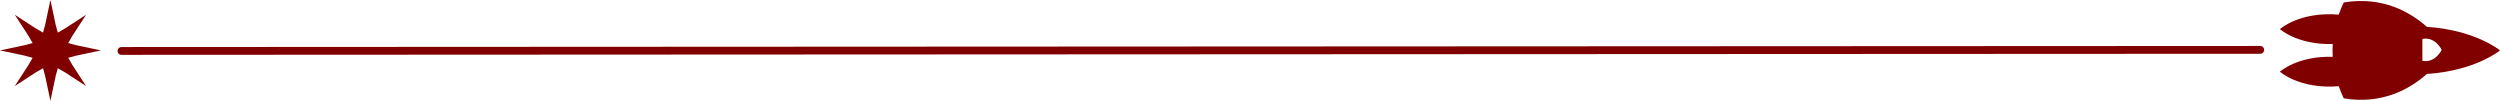 <?xml version="1.0" encoding="UTF-8" standalone="no"?>
<!-- Created with Serif DrawPlus 12, 0, 0, 17 (Jun 30, 16:59:35) (http://www.serif.com) -->
<svg version="1.1" xmlns="http://www.w3.org/2000/svg" xmlns:xlink="http://www.w3.org/1999/xlink" width="213.629" height="8.617">
	<g id="selection" transform="matrix(1,0,0,1,-2.193,-2.908)">
		<path id="dp_path001" fill="maroon" fill-rule="evenodd" d="M 6.501,2.908 L 6.943,4.993 L 7.131,5.696 L 7.76,5.332 L 9.547,4.171 L 8.385,5.957 L 8.021,6.587 L 8.724,6.775 L 10.809,7.216 L 8.724,7.657 L 8.021,7.845 L 8.385,8.475 L 9.547,10.261 L 7.76,9.1 L 7.131,8.736 L 6.943,9.439 L 6.501,11.524 L 6.06,9.439 L 5.872,8.736 L 5.243,9.1 L 3.456,10.261 L 4.617,8.475 L 4.981,7.845 L 4.279,7.657 L 2.193,7.216 L 4.279,6.775 L 4.981,6.587 L 4.617,5.957 L 3.456,4.171 L 5.243,5.332 L 5.872,5.696 L 6.06,4.993 Z "/>
		<path id="dp_path002" fill="maroon" fill-rule="evenodd" d="M 202.469,11.313 C 205.753,11.855 208.121,10.517 209.573,9.228 C 213.739,8.956 215.821,7.215 215.821,7.215 C 215.821,7.215 213.739,5.475 209.573,5.203 C 208.121,3.913 205.753,2.575 202.469,3.117 C 202.305,3.461 202.164,3.807 202.043,4.155 C 198.691,3.881 197.016,5.397 197.016,5.397 C 197.016,5.397 198.52,6.757 201.529,6.668 C 201.507,7.033 201.507,7.397 201.529,7.763 C 198.52,7.672 197.016,9.033 197.016,9.033 C 197.016,9.033 198.691,10.549 202.043,10.276 C 202.163,10.623 202.305,10.969 202.469,11.313 Z M 209.189,8.104 C 209.189,7.491 209.189,6.849 209.189,6.235 C 210.291,6.013 210.841,7.169 210.841,7.169 C 210.841,7.169 210.291,8.325 209.189,8.104 Z "/>
		<path id="dp_path003" fill="none" fill-rule="evenodd" stroke="maroon" stroke-width="0.667" stroke-linecap="round" d="M 12.571,7.261 L 195.335,7.169"/>
	</g>
</svg>